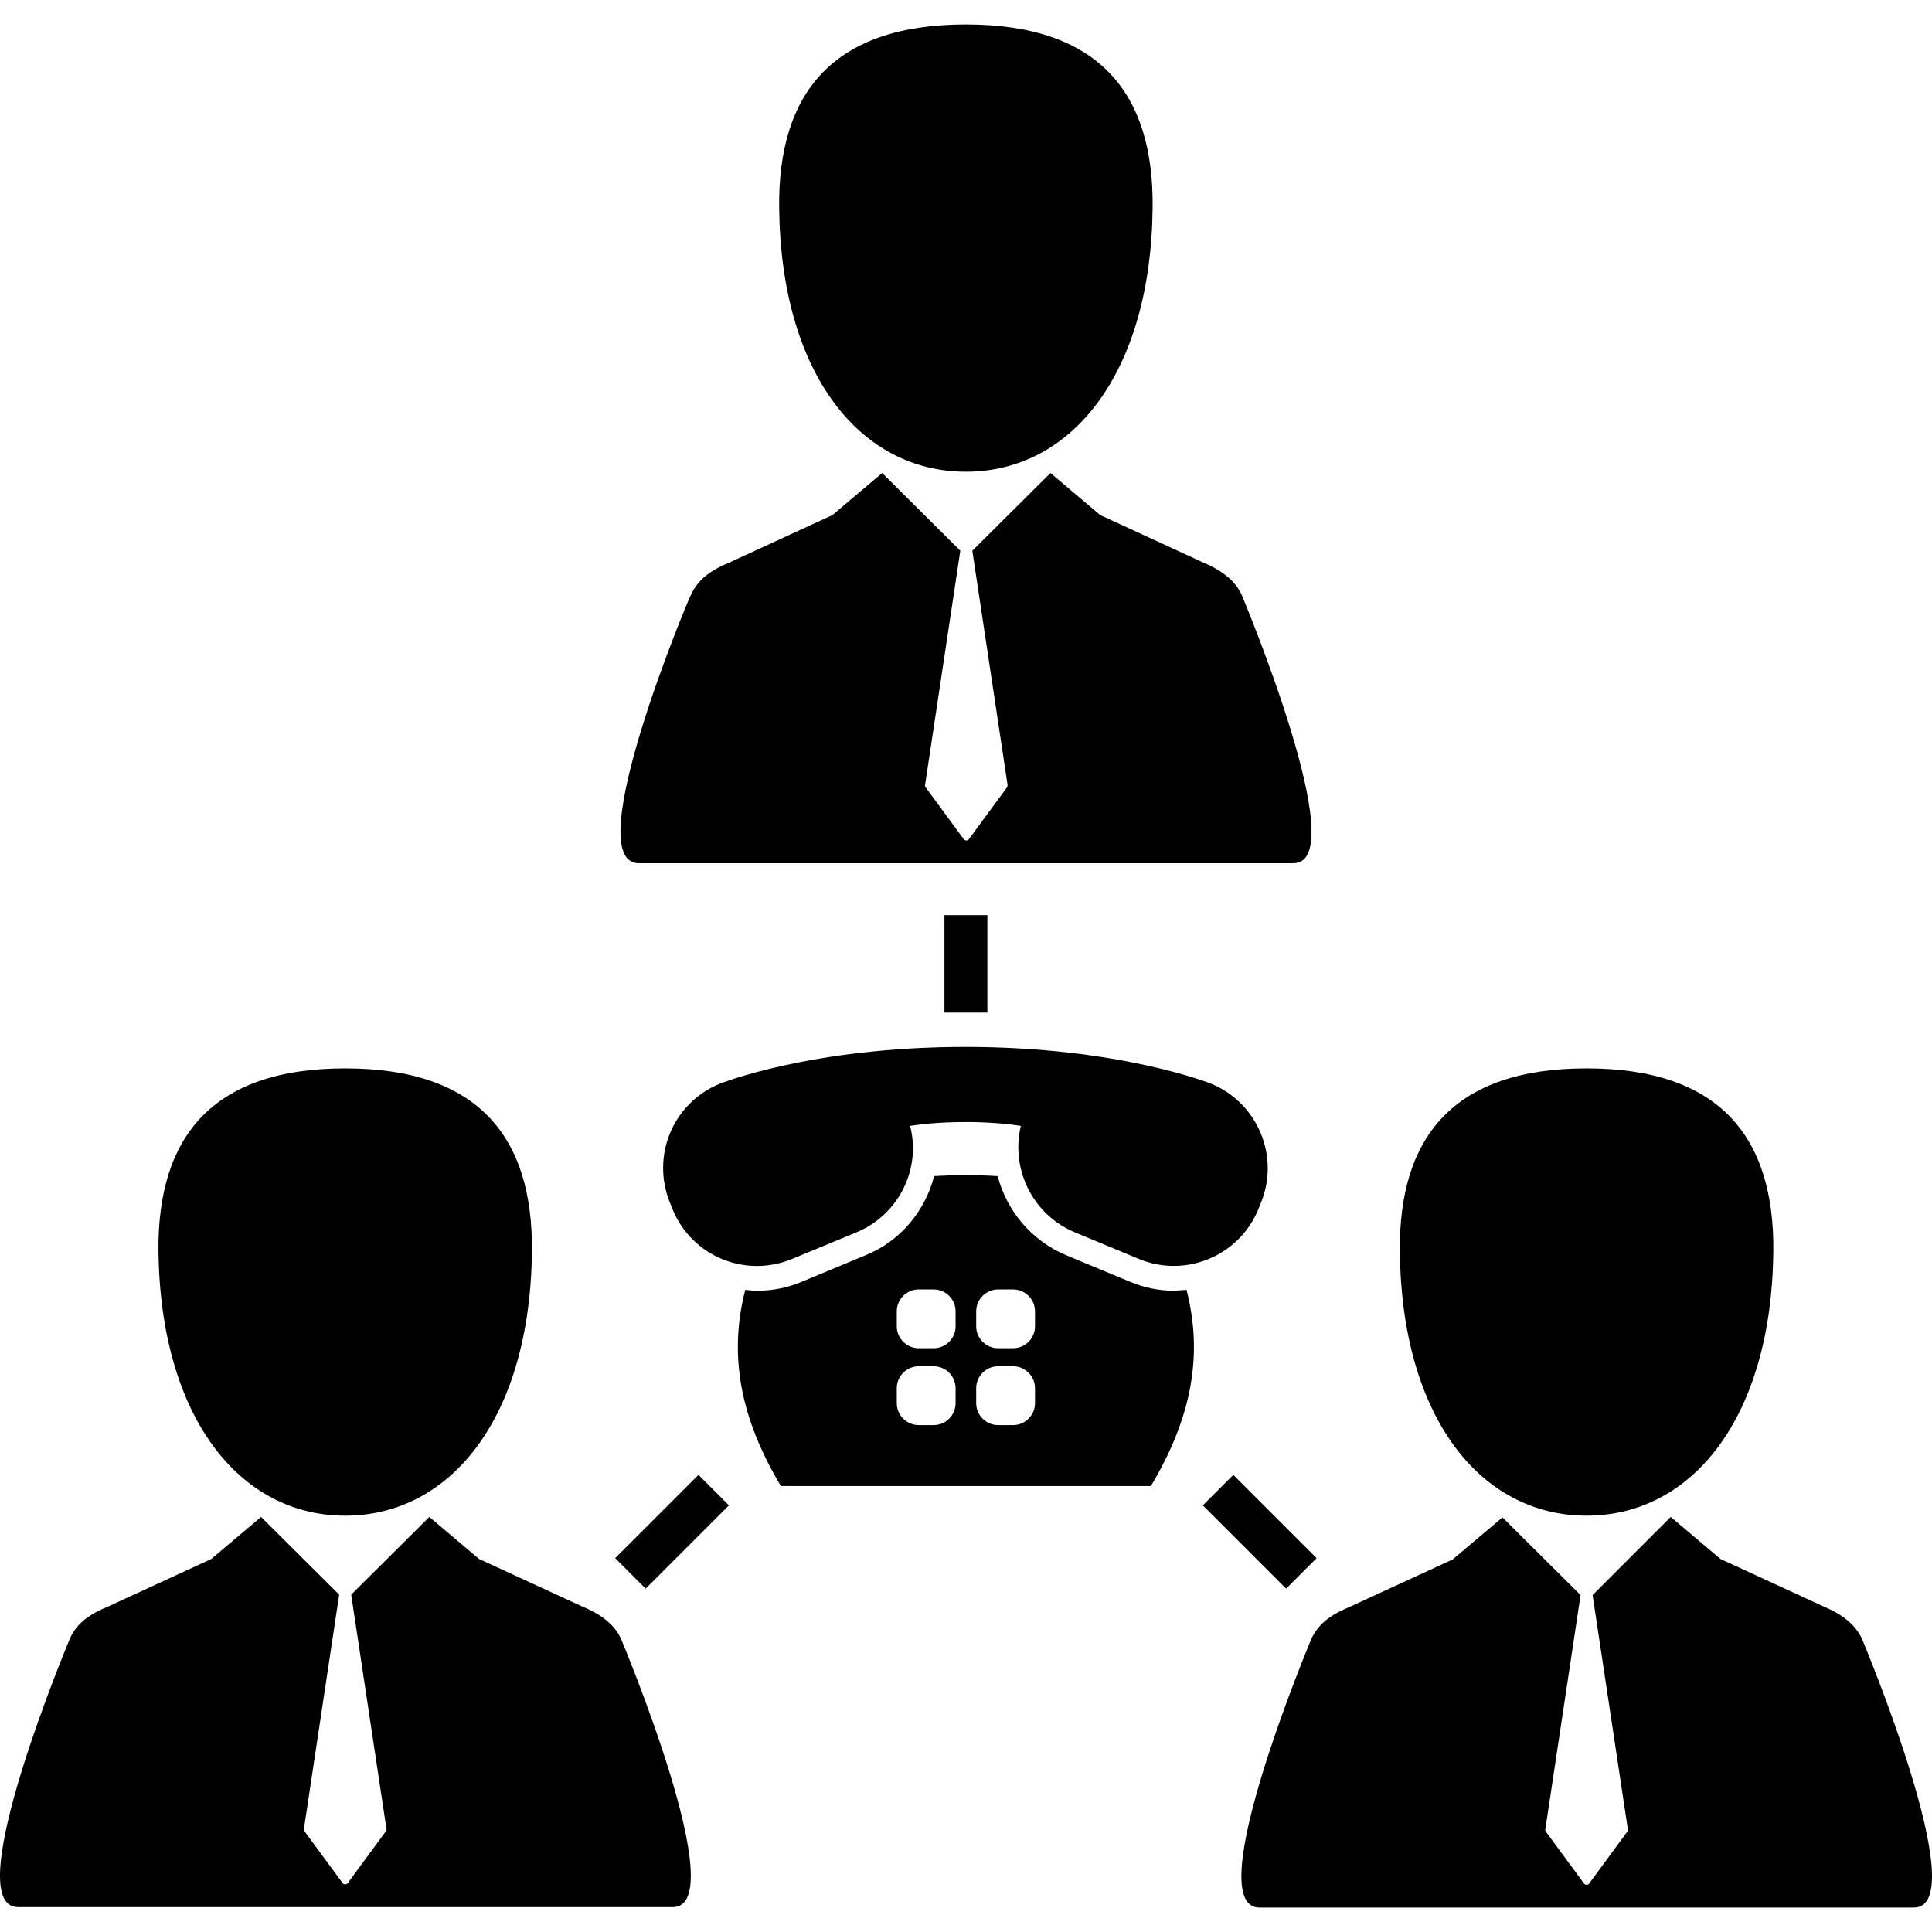 <svg id="Capa_1" xmlns="http://www.w3.org/2000/svg" xmlns:xlink="http://www.w3.org/1999/xlink" width="537.994" height="537.995" viewBox="0 0 537.994 537.995" style="enable-background:new 0 0 537.994 537.995"><g><path d="M172.984 456.482c0 0 31.317 74.587 14.344 74.587H5.042c-16.974.0 14.344-74.587 14.344-74.587 2.032-4.901 6.335-7.292 10.638-9.085l28.807-13.268 13.865-11.714 21.755 21.635-9.802 65.145c0 .239.0.479.12.717l10.638 14.464c.12.239.479.358.717.358.239.0.598-.119.717-.358l10.638-14.464c.12-.238.239-.478.12-.717l-9.802-65.145 21.755-21.635 13.866 11.714 28.807 13.268C166.648 449.19 171.071 452.059 172.984 456.482zM96.125 422.056c29.524.0 51.518-27.492 51.996-73.512.359-31.914-14.941-51.039-51.996-51.039s-52.354 19.125-51.996 51.039C44.727 394.684 66.72 422.056 96.125 422.056zM518.549 456.482c-1.912-4.423-6.335-7.292-10.638-9.085l-28.808-13.268-13.865-11.714-21.755 21.754 9.802 65.145c0 .239.0.479-.12.718l-10.638 14.463c-.12.239-.479.358-.718.358-.238.0-.598-.119-.717-.358l-10.639-14.463c-.119-.239-.238-.479-.119-.718l9.802-65.145-21.755-21.635-13.865 11.714-28.808 13.269c-4.303 1.793-8.486 4.184-10.638 9.084.0.0-31.317 74.588-14.344 74.588h182.285C549.866 531.069 518.549 456.482 518.549 456.482zM441.81 422.056c29.524.0 51.519-27.492 51.996-73.512.359-31.914-14.941-51.039-51.996-51.039s-52.354 19.125-51.996 51.039C390.292 394.684 412.286 422.056 441.81 422.056zM330.407 359.183c4.661 18.169 1.434 35.62-9.922 54.626H217.449c-11.355-19.006-14.583-36.457-9.921-54.626 1.076.119 2.271.239 3.466.239 4.184.0 8.367-.837 12.312-2.511l17.811-7.41c9.682-3.945 16.495-12.312 19.005-21.994 5.857-.358 11.715-.358 17.691.0 2.51 9.562 9.323 17.93 19.005 21.994l17.811 7.41c3.944 1.674 8.128 2.511 12.312 2.511C328.136 359.302 329.212 359.302 330.407 359.183zM266.099 386.556c0-3.348-2.75-6.097-6.096-6.097h-4.184c-3.347.0-6.096 2.749-6.096 6.097v4.184c0 3.347 2.75 6.096 6.096 6.096h4.184c3.347.0 6.096-2.749 6.096-6.096V386.556zM266.099 365.16c0-3.347-2.75-6.096-6.096-6.096h-4.184c-3.347.0-6.096 2.749-6.096 6.096v4.184c0 3.347 2.75 6.096 6.096 6.096h4.184c3.347.0 6.096-2.749 6.096-6.096V365.16zM288.212 386.556c0-3.348-2.749-6.097-6.096-6.097h-4.184c-3.347.0-6.096 2.749-6.096 6.097v4.184c0 3.347 2.749 6.096 6.096 6.096h4.184c3.347.0 6.096-2.749 6.096-6.096V386.556zM288.212 365.16c0-3.347-2.749-6.096-6.096-6.096h-4.184c-3.347.0-6.096 2.749-6.096 6.096v4.184c0 3.347 2.749 6.096 6.096 6.096h4.184c3.347.0 6.096-2.749 6.096-6.096V365.16zM299.329 343.166l17.81 7.411c13.029 5.379 27.851-.837 33.229-13.746l.718-1.793c5.379-13.028-.837-27.851-13.746-33.229.0.0-25.341-10.279-68.492-10.279-43.151.0-68.491 10.279-68.491 10.279-13.029 5.379-19.125 20.201-13.746 33.229l.717 1.793c5.379 13.029 20.201 19.125 33.229 13.746l17.93-7.411c11.833-4.9 18.049-17.69 14.941-29.644 9.084-1.435 21.755-1.435 30.839.0C281.399 325.475 287.495 338.265 299.329 343.166zM274.944 254.833H262.99v27.134h11.954V254.833zM171.31 433.89l8.487 8.486 23.189-23.188-8.486-8.487L171.31 433.89zm195.315.0-23.189-23.189-8.486 8.487 23.188 23.188L366.625 433.89zM177.884 240.369H360.17c16.974.0-14.344-74.587-14.344-74.587-1.912-4.423-6.335-7.292-10.638-9.084l-28.808-13.268-13.865-11.714-21.755 21.635 9.802 65.145c0 .239.0.479-.12.717l-10.638 14.463c-.12.239-.479.358-.717.358-.239.0-.598-.119-.717-.358l-10.638-14.463c-.12-.239-.239-.478-.12-.717l9.802-65.145-21.755-21.635-13.866 11.714-28.807 13.268c-4.303 1.793-8.487 4.184-10.638 9.084C192.109 165.782 160.792 240.369 177.884 240.369zm91.083-109.013c29.525.0 51.518-27.492 51.997-73.512.358-31.915-14.941-51.04-51.997-51.04-37.055.0-52.354 19.125-51.996 51.04C217.449 103.984 239.443 131.356 268.967 131.356z"/></g><g/><g/><g/><g/><g/><g/><g/><g/><g/><g/><g/><g/><g/><g/><g/></svg>